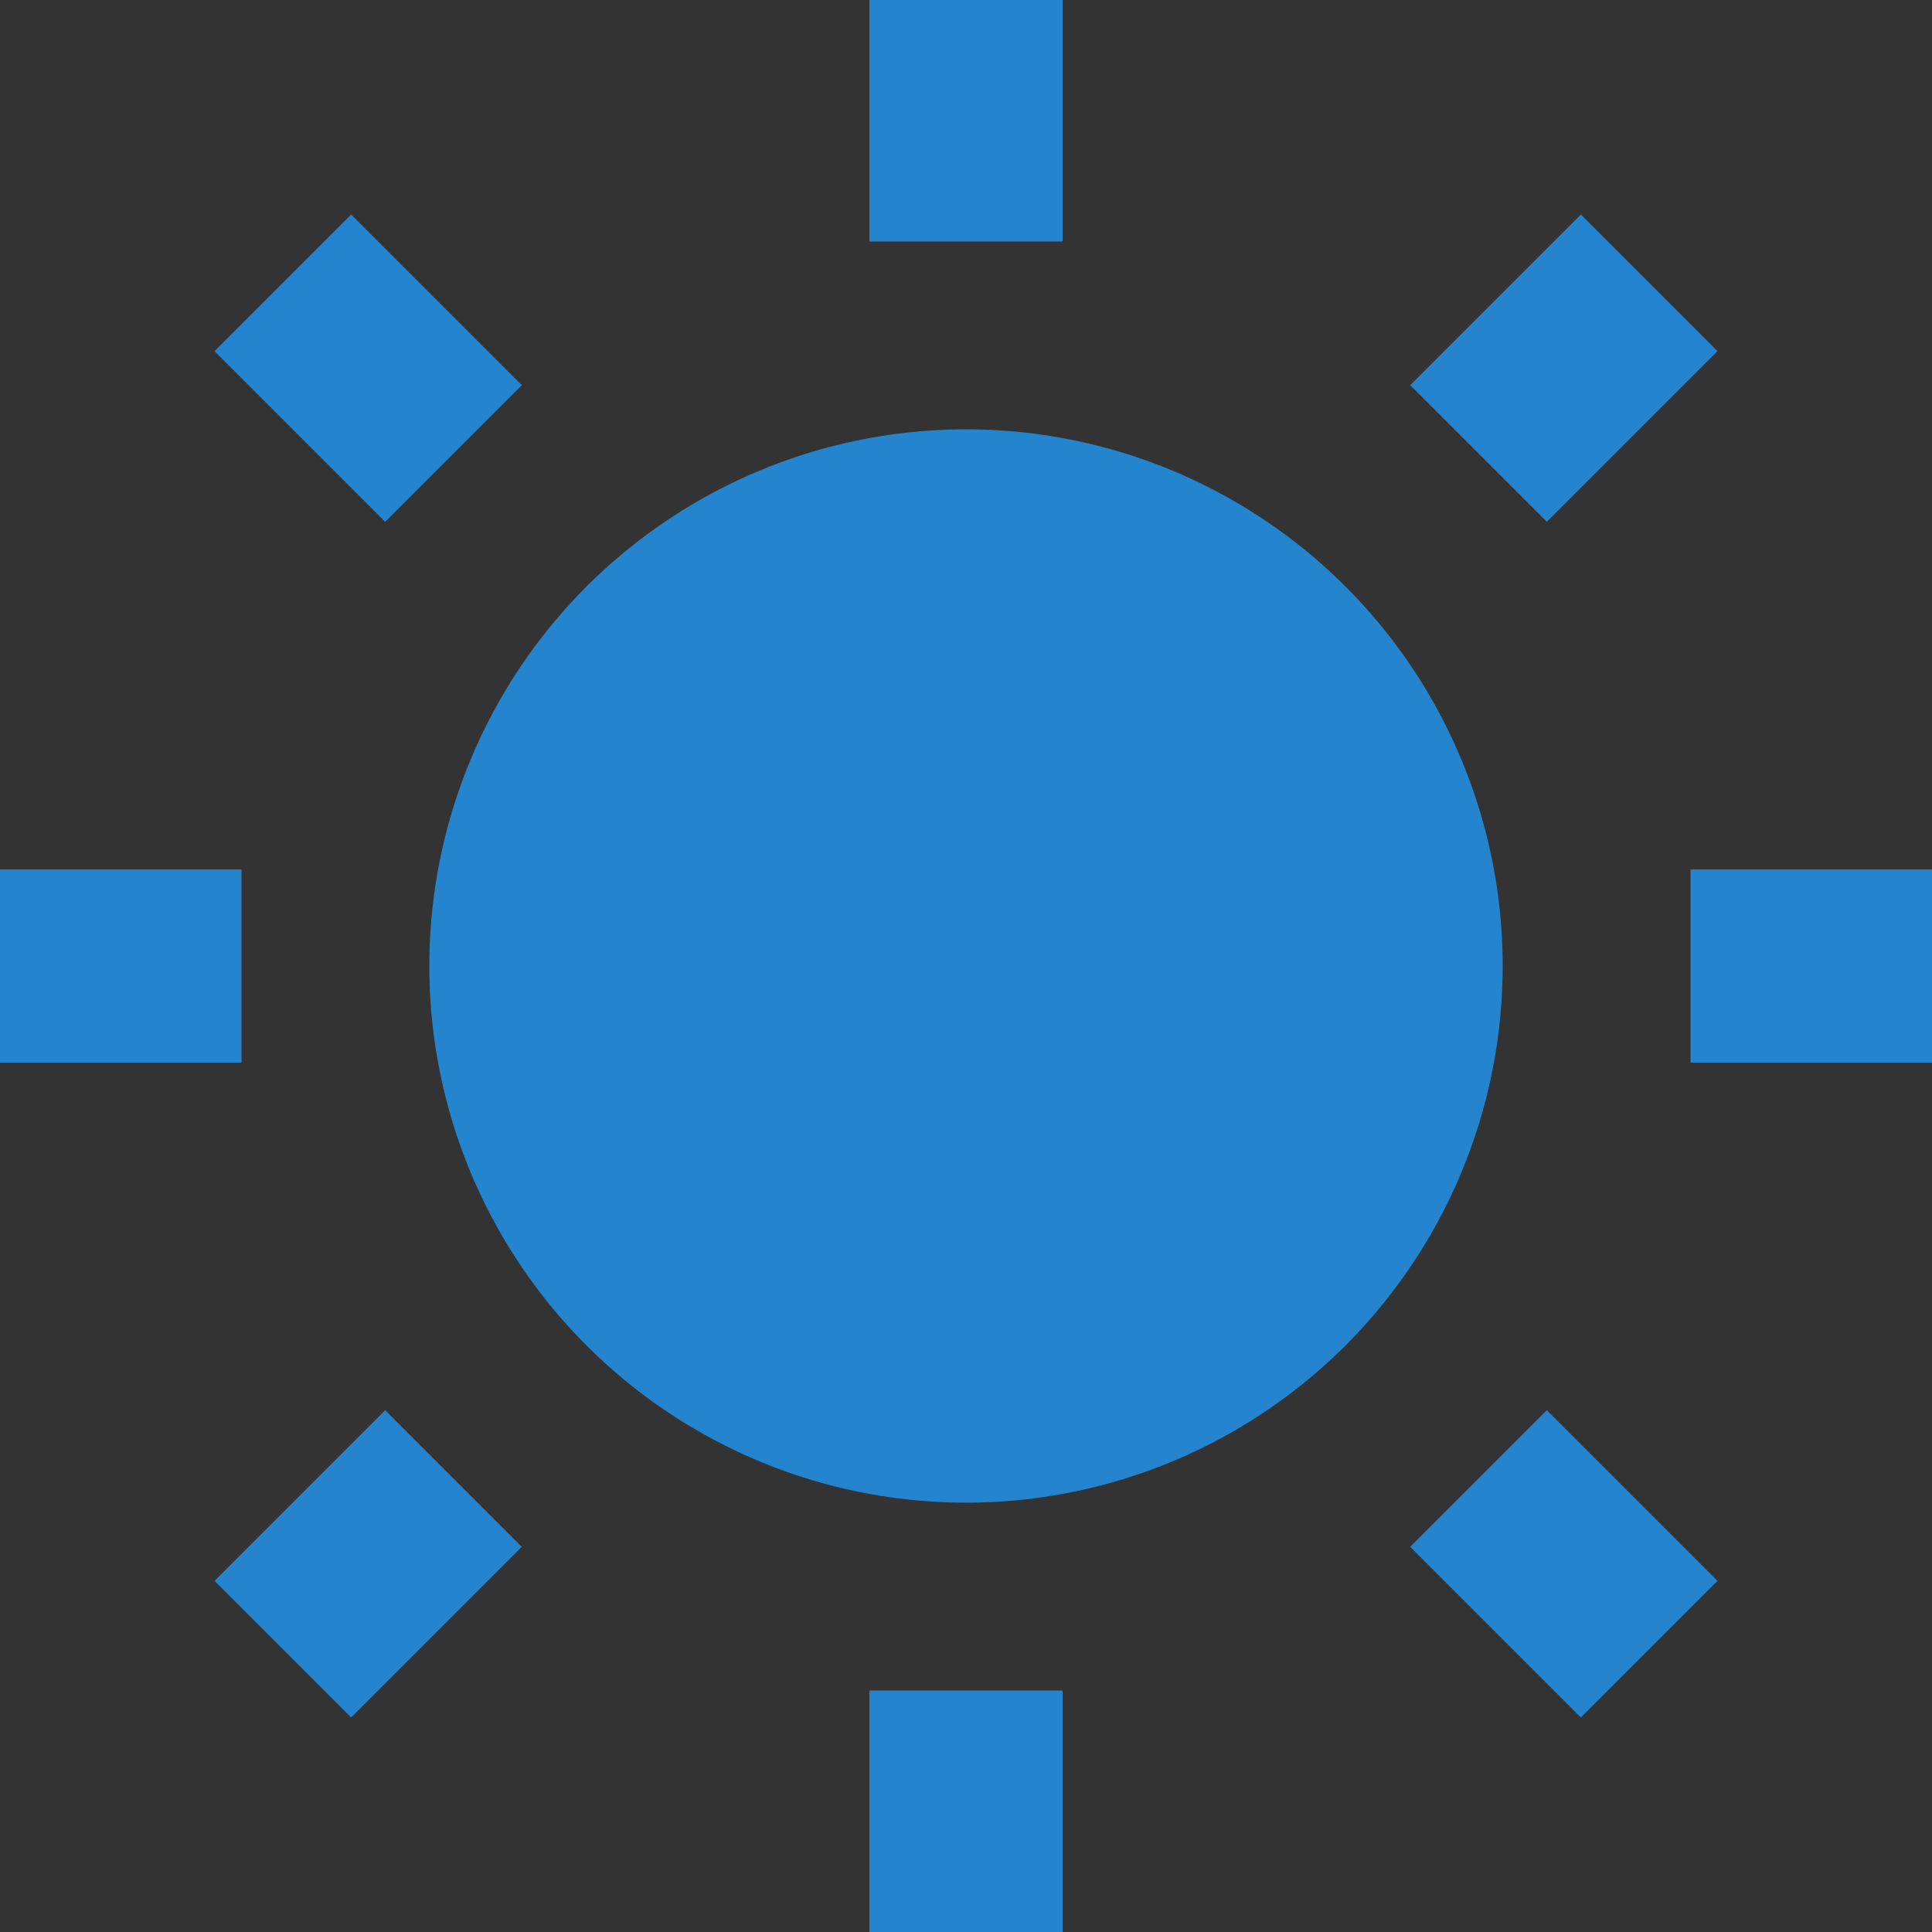 <svg viewBox="0 0 36 36" xmlns="http://www.w3.org/2000/svg"><rect x="0" y="0" width="36" height="36" fill="#333333" stroke="none"/><g fill="#fff" stroke="#2485ce" stroke-miterlimit="10" stroke-width="3.6"><path d="m18 4.5v-4.5"/><path d="m27.55 8.45 3.18-3.18"/><path d="m31.5 18h4.5"/><path d="m27.55 27.55 3.18 3.18"/><path d="m18 31.5v4.5"/><path d="m8.45 27.55-3.18 3.18"/><path d="m4.5 18h-4.5"/><path d="m8.45 8.45-3.18-3.18"/></g><circle cx="18" cy="18" fill="#2485ce" r="10"/></svg>